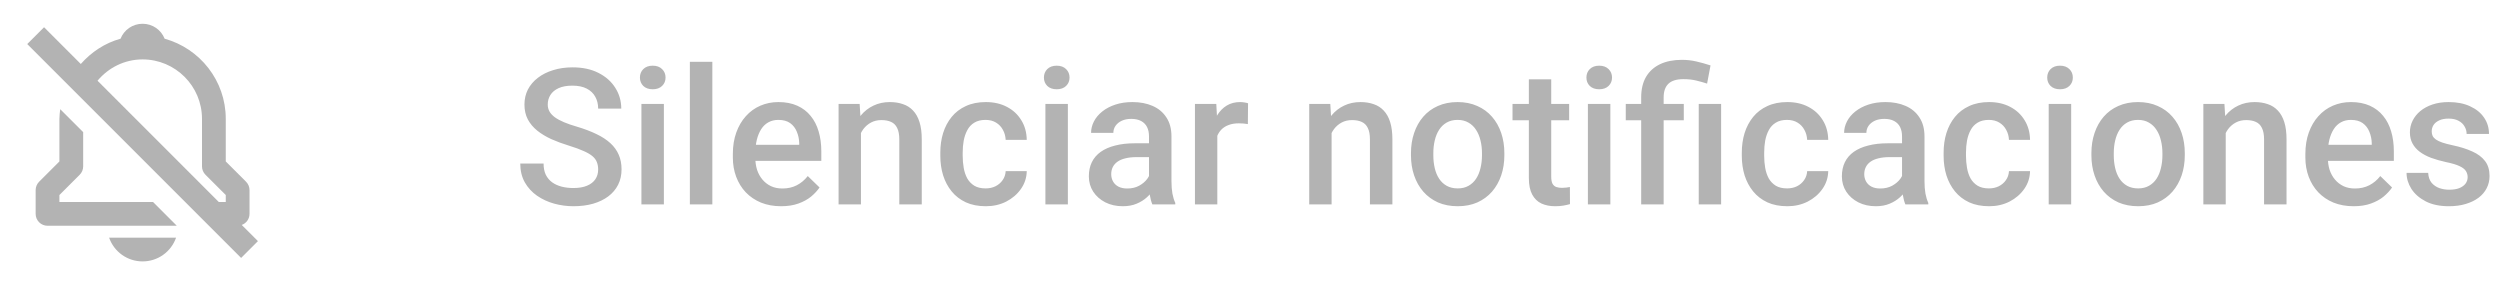<svg width="263" height="30" viewBox="0 0 263 30" fill="none" xmlns="http://www.w3.org/2000/svg">
<path d="M15 27.5C15.774 27.501 16.529 27.261 17.161 26.813C17.792 26.365 18.268 25.731 18.523 25H11.477C11.732 25.731 12.208 26.365 12.839 26.813C13.471 27.261 14.226 27.501 15 27.5V27.5ZM26.25 22.5V20C26.25 19.836 26.218 19.673 26.155 19.521C26.092 19.37 26 19.232 25.884 19.116L23.75 16.983V12.5C23.75 8.479 21.019 5.091 17.319 4.072C16.953 3.15 16.058 2.5 15 2.5C13.943 2.5 13.047 3.15 12.681 4.072C11.027 4.527 9.602 5.482 8.499 6.731L4.634 2.866L2.866 4.634L25.366 27.134L27.134 25.366L25.431 23.664C25.671 23.577 25.878 23.419 26.024 23.211C26.17 23.003 26.249 22.755 26.25 22.5V22.5ZM15 6.25C18.446 6.25 21.25 9.054 21.25 12.5V17.5C21.25 17.832 21.381 18.15 21.616 18.384L23.75 20.517V21.25H23.017L10.259 8.491C11.4 7.131 13.089 6.25 15 6.25ZM8.384 18.384C8.5 18.268 8.592 18.13 8.655 17.979C8.718 17.827 8.75 17.664 8.75 17.5V13.901L6.335 11.486C6.296 11.821 6.25 12.155 6.25 12.5V16.983L4.116 19.116C4 19.232 3.908 19.37 3.845 19.521C3.782 19.673 3.75 19.836 3.75 20V22.5C3.75 22.831 3.882 23.149 4.116 23.384C4.351 23.618 4.668 23.75 5 23.75H18.599L16.099 21.25H6.25V20.517L8.384 18.384Z" fill="black" fill-opacity="0.3"/>
<path d="M62.926 17.838C62.926 17.545 62.88 17.285 62.789 17.057C62.704 16.829 62.551 16.62 62.33 16.432C62.109 16.243 61.796 16.061 61.393 15.885C60.995 15.703 60.488 15.517 59.869 15.328C59.192 15.12 58.567 14.889 57.994 14.635C57.428 14.374 56.933 14.075 56.51 13.736C56.087 13.391 55.758 12.997 55.523 12.555C55.289 12.105 55.172 11.588 55.172 11.002C55.172 10.422 55.292 9.895 55.533 9.42C55.781 8.945 56.129 8.535 56.578 8.189C57.034 7.838 57.571 7.568 58.19 7.379C58.808 7.184 59.492 7.086 60.24 7.086C61.295 7.086 62.203 7.281 62.965 7.672C63.733 8.062 64.322 8.587 64.732 9.244C65.149 9.902 65.357 10.628 65.357 11.422H62.926C62.926 10.953 62.825 10.54 62.623 10.182C62.428 9.817 62.128 9.531 61.725 9.322C61.328 9.114 60.823 9.01 60.211 9.01C59.632 9.01 59.15 9.098 58.766 9.273C58.382 9.449 58.095 9.687 57.906 9.986C57.717 10.286 57.623 10.624 57.623 11.002C57.623 11.269 57.685 11.513 57.809 11.734C57.932 11.949 58.121 12.151 58.375 12.34C58.629 12.522 58.948 12.695 59.332 12.857C59.716 13.02 60.169 13.176 60.69 13.326C61.477 13.56 62.164 13.821 62.75 14.107C63.336 14.387 63.824 14.706 64.215 15.065C64.606 15.422 64.898 15.829 65.094 16.285C65.289 16.734 65.387 17.245 65.387 17.818C65.387 18.417 65.266 18.958 65.025 19.439C64.784 19.915 64.439 20.322 63.99 20.66C63.547 20.992 63.014 21.249 62.389 21.432C61.77 21.607 61.08 21.695 60.318 21.695C59.635 21.695 58.961 21.604 58.297 21.422C57.639 21.24 57.04 20.963 56.5 20.592C55.96 20.214 55.53 19.745 55.211 19.186C54.892 18.619 54.732 17.958 54.732 17.203H57.184C57.184 17.665 57.262 18.059 57.418 18.385C57.581 18.71 57.805 18.977 58.092 19.186C58.378 19.387 58.71 19.537 59.088 19.635C59.472 19.732 59.882 19.781 60.318 19.781C60.891 19.781 61.37 19.7 61.754 19.537C62.145 19.374 62.438 19.146 62.633 18.854C62.828 18.561 62.926 18.222 62.926 17.838ZM69.84 10.934V21.5H67.477V10.934H69.84ZM67.32 8.16C67.32 7.802 67.438 7.506 67.672 7.271C67.913 7.031 68.245 6.91 68.668 6.91C69.085 6.91 69.413 7.031 69.654 7.271C69.895 7.506 70.016 7.802 70.016 8.16C70.016 8.512 69.895 8.805 69.654 9.039C69.413 9.273 69.085 9.391 68.668 9.391C68.245 9.391 67.913 9.273 67.672 9.039C67.438 8.805 67.32 8.512 67.32 8.16ZM74.938 6.5V21.5H72.574V6.5H74.938ZM82.174 21.695C81.393 21.695 80.686 21.568 80.055 21.314C79.43 21.054 78.896 20.693 78.453 20.23C78.017 19.768 77.682 19.225 77.447 18.6C77.213 17.975 77.096 17.301 77.096 16.578V16.188C77.096 15.361 77.216 14.612 77.457 13.941C77.698 13.271 78.033 12.698 78.463 12.223C78.893 11.741 79.4 11.373 79.986 11.119C80.572 10.865 81.207 10.738 81.891 10.738C82.646 10.738 83.307 10.865 83.873 11.119C84.439 11.373 84.908 11.731 85.279 12.193C85.657 12.649 85.937 13.193 86.119 13.824C86.308 14.456 86.402 15.152 86.402 15.914V16.92H78.238V15.23H84.078V15.045C84.065 14.622 83.981 14.225 83.824 13.854C83.674 13.482 83.443 13.183 83.131 12.955C82.818 12.727 82.402 12.613 81.881 12.613C81.49 12.613 81.142 12.698 80.836 12.867C80.537 13.03 80.286 13.268 80.084 13.58C79.882 13.893 79.726 14.27 79.615 14.713C79.511 15.149 79.459 15.641 79.459 16.188V16.578C79.459 17.04 79.521 17.47 79.644 17.867C79.775 18.258 79.963 18.6 80.211 18.893C80.458 19.186 80.758 19.417 81.109 19.586C81.461 19.749 81.861 19.83 82.311 19.83C82.877 19.83 83.382 19.716 83.824 19.488C84.267 19.26 84.651 18.938 84.977 18.521L86.217 19.723C85.989 20.055 85.693 20.374 85.328 20.68C84.963 20.979 84.518 21.223 83.99 21.412C83.469 21.601 82.864 21.695 82.174 21.695ZM90.572 13.19V21.5H88.219V10.934H90.436L90.572 13.19ZM90.152 15.826L89.391 15.816C89.397 15.068 89.501 14.381 89.703 13.756C89.912 13.131 90.198 12.594 90.562 12.145C90.934 11.695 91.376 11.35 91.891 11.109C92.405 10.862 92.978 10.738 93.609 10.738C94.117 10.738 94.576 10.81 94.986 10.953C95.403 11.09 95.758 11.315 96.051 11.627C96.35 11.94 96.578 12.346 96.734 12.848C96.891 13.342 96.969 13.951 96.969 14.674V21.5H94.606V14.664C94.606 14.156 94.531 13.756 94.381 13.463C94.238 13.163 94.026 12.952 93.746 12.828C93.473 12.698 93.131 12.633 92.721 12.633C92.317 12.633 91.956 12.717 91.637 12.887C91.318 13.056 91.047 13.287 90.826 13.58C90.611 13.873 90.445 14.212 90.328 14.596C90.211 14.98 90.152 15.39 90.152 15.826ZM103.688 19.82C104.072 19.82 104.417 19.745 104.723 19.596C105.035 19.439 105.286 19.225 105.475 18.951C105.67 18.678 105.777 18.362 105.797 18.004H108.014C108.001 18.688 107.799 19.309 107.408 19.869C107.018 20.429 106.5 20.875 105.855 21.207C105.211 21.533 104.498 21.695 103.717 21.695C102.91 21.695 102.206 21.559 101.607 21.285C101.008 21.005 100.51 20.621 100.113 20.133C99.716 19.645 99.417 19.081 99.215 18.443C99.019 17.805 98.922 17.122 98.922 16.393V16.051C98.922 15.322 99.019 14.638 99.215 14C99.417 13.355 99.716 12.789 100.113 12.301C100.51 11.812 101.008 11.432 101.607 11.158C102.206 10.878 102.906 10.738 103.707 10.738C104.553 10.738 105.296 10.908 105.934 11.246C106.572 11.578 107.073 12.044 107.438 12.643C107.809 13.235 108.001 13.925 108.014 14.713H105.797C105.777 14.322 105.68 13.971 105.504 13.658C105.335 13.339 105.094 13.085 104.781 12.896C104.475 12.708 104.107 12.613 103.678 12.613C103.202 12.613 102.809 12.711 102.496 12.906C102.184 13.095 101.939 13.355 101.764 13.688C101.588 14.013 101.461 14.381 101.383 14.791C101.311 15.195 101.275 15.615 101.275 16.051V16.393C101.275 16.829 101.311 17.252 101.383 17.662C101.454 18.072 101.578 18.44 101.754 18.766C101.936 19.085 102.184 19.342 102.496 19.537C102.809 19.726 103.206 19.82 103.688 19.82ZM112.34 10.934V21.5H109.977V10.934H112.34ZM109.82 8.16C109.82 7.802 109.938 7.506 110.172 7.271C110.413 7.031 110.745 6.91 111.168 6.91C111.585 6.91 111.913 7.031 112.154 7.271C112.395 7.506 112.516 7.802 112.516 8.16C112.516 8.512 112.395 8.805 112.154 9.039C111.913 9.273 111.585 9.391 111.168 9.391C110.745 9.391 110.413 9.273 110.172 9.039C109.938 8.805 109.82 8.512 109.82 8.16ZM120.875 19.381V14.342C120.875 13.964 120.807 13.639 120.67 13.365C120.533 13.092 120.325 12.88 120.045 12.73C119.771 12.581 119.426 12.506 119.01 12.506C118.626 12.506 118.294 12.571 118.014 12.701C117.734 12.831 117.516 13.007 117.359 13.229C117.203 13.45 117.125 13.7 117.125 13.98H114.781C114.781 13.564 114.882 13.16 115.084 12.77C115.286 12.379 115.579 12.031 115.963 11.725C116.347 11.419 116.806 11.178 117.34 11.002C117.874 10.826 118.473 10.738 119.137 10.738C119.931 10.738 120.634 10.872 121.246 11.139C121.865 11.406 122.35 11.809 122.701 12.35C123.059 12.883 123.238 13.554 123.238 14.361V19.059C123.238 19.54 123.271 19.973 123.336 20.357C123.408 20.735 123.508 21.064 123.639 21.344V21.5H121.227C121.116 21.246 121.028 20.924 120.963 20.533C120.904 20.136 120.875 19.752 120.875 19.381ZM121.217 15.074L121.236 16.529H119.547C119.111 16.529 118.727 16.572 118.395 16.656C118.062 16.734 117.786 16.852 117.564 17.008C117.343 17.164 117.177 17.353 117.066 17.574C116.956 17.796 116.9 18.046 116.9 18.326C116.9 18.606 116.965 18.863 117.096 19.098C117.226 19.326 117.415 19.505 117.662 19.635C117.916 19.765 118.222 19.83 118.58 19.83C119.062 19.83 119.482 19.732 119.84 19.537C120.204 19.335 120.491 19.091 120.699 18.805C120.908 18.512 121.018 18.235 121.031 17.975L121.793 19.02C121.715 19.287 121.581 19.573 121.393 19.879C121.204 20.185 120.956 20.478 120.65 20.758C120.351 21.031 119.99 21.256 119.566 21.432C119.15 21.607 118.668 21.695 118.121 21.695C117.431 21.695 116.816 21.559 116.275 21.285C115.735 21.005 115.312 20.631 115.006 20.162C114.7 19.687 114.547 19.15 114.547 18.551C114.547 17.991 114.651 17.496 114.859 17.066C115.074 16.63 115.387 16.266 115.797 15.973C116.214 15.68 116.721 15.458 117.32 15.309C117.919 15.152 118.603 15.074 119.371 15.074H121.217ZM128.062 12.945V21.5H125.709V10.934H127.955L128.062 12.945ZM131.295 10.865L131.275 13.053C131.132 13.027 130.976 13.007 130.807 12.994C130.644 12.981 130.481 12.975 130.318 12.975C129.915 12.975 129.56 13.033 129.254 13.15C128.948 13.261 128.691 13.424 128.482 13.639C128.281 13.847 128.124 14.101 128.014 14.4C127.903 14.7 127.838 15.035 127.818 15.406L127.281 15.445C127.281 14.781 127.346 14.166 127.477 13.6C127.607 13.033 127.802 12.535 128.062 12.105C128.329 11.676 128.661 11.341 129.059 11.1C129.462 10.859 129.928 10.738 130.455 10.738C130.598 10.738 130.751 10.751 130.914 10.777C131.083 10.803 131.21 10.833 131.295 10.865ZM140.084 13.19V21.5H137.73V10.934H139.947L140.084 13.19ZM139.664 15.826L138.902 15.816C138.909 15.068 139.013 14.381 139.215 13.756C139.423 13.131 139.71 12.594 140.074 12.145C140.445 11.695 140.888 11.35 141.402 11.109C141.917 10.862 142.49 10.738 143.121 10.738C143.629 10.738 144.088 10.81 144.498 10.953C144.915 11.09 145.27 11.315 145.562 11.627C145.862 11.94 146.09 12.346 146.246 12.848C146.402 13.342 146.48 13.951 146.48 14.674V21.5H144.117V14.664C144.117 14.156 144.042 13.756 143.893 13.463C143.749 13.163 143.538 12.952 143.258 12.828C142.984 12.698 142.643 12.633 142.232 12.633C141.829 12.633 141.467 12.717 141.148 12.887C140.829 13.056 140.559 13.287 140.338 13.58C140.123 13.873 139.957 14.212 139.84 14.596C139.723 14.98 139.664 15.39 139.664 15.826ZM148.434 16.334V16.109C148.434 15.348 148.544 14.641 148.766 13.99C148.987 13.333 149.306 12.763 149.723 12.281C150.146 11.793 150.66 11.415 151.266 11.148C151.878 10.875 152.568 10.738 153.336 10.738C154.111 10.738 154.801 10.875 155.406 11.148C156.018 11.415 156.536 11.793 156.959 12.281C157.382 12.763 157.704 13.333 157.926 13.99C158.147 14.641 158.258 15.348 158.258 16.109V16.334C158.258 17.096 158.147 17.802 157.926 18.453C157.704 19.104 157.382 19.674 156.959 20.162C156.536 20.644 156.021 21.021 155.416 21.295C154.811 21.562 154.124 21.695 153.355 21.695C152.581 21.695 151.887 21.562 151.275 21.295C150.67 21.021 150.156 20.644 149.732 20.162C149.309 19.674 148.987 19.104 148.766 18.453C148.544 17.802 148.434 17.096 148.434 16.334ZM150.787 16.109V16.334C150.787 16.809 150.836 17.259 150.934 17.682C151.031 18.105 151.184 18.476 151.393 18.795C151.601 19.114 151.868 19.365 152.193 19.547C152.519 19.729 152.906 19.82 153.355 19.82C153.792 19.82 154.169 19.729 154.488 19.547C154.814 19.365 155.081 19.114 155.289 18.795C155.497 18.476 155.65 18.105 155.748 17.682C155.852 17.259 155.904 16.809 155.904 16.334V16.109C155.904 15.641 155.852 15.198 155.748 14.781C155.65 14.358 155.494 13.984 155.279 13.658C155.071 13.333 154.804 13.079 154.479 12.896C154.16 12.708 153.779 12.613 153.336 12.613C152.893 12.613 152.509 12.708 152.184 12.896C151.865 13.079 151.601 13.333 151.393 13.658C151.184 13.984 151.031 14.358 150.934 14.781C150.836 15.198 150.787 15.641 150.787 16.109ZM165.074 10.934V12.652H159.117V10.934H165.074ZM160.836 8.346H163.189V18.58C163.189 18.906 163.235 19.156 163.326 19.332C163.424 19.501 163.557 19.615 163.727 19.674C163.896 19.732 164.094 19.762 164.322 19.762C164.485 19.762 164.641 19.752 164.791 19.732C164.941 19.713 165.061 19.693 165.152 19.674L165.162 21.471C164.967 21.529 164.739 21.581 164.479 21.627C164.225 21.672 163.932 21.695 163.6 21.695C163.059 21.695 162.581 21.601 162.164 21.412C161.747 21.217 161.422 20.901 161.188 20.465C160.953 20.029 160.836 19.449 160.836 18.727V8.346ZM169.41 10.934V21.5H167.047V10.934H169.41ZM166.891 8.16C166.891 7.802 167.008 7.506 167.242 7.271C167.483 7.031 167.815 6.91 168.238 6.91C168.655 6.91 168.984 7.031 169.225 7.271C169.465 7.506 169.586 7.802 169.586 8.16C169.586 8.512 169.465 8.805 169.225 9.039C168.984 9.273 168.655 9.391 168.238 9.391C167.815 9.391 167.483 9.273 167.242 9.039C167.008 8.805 166.891 8.512 166.891 8.16ZM175.016 21.5H172.652V10.25C172.652 9.397 172.822 8.678 173.16 8.092C173.505 7.506 173.997 7.06 174.635 6.754C175.279 6.448 176.044 6.295 176.93 6.295C177.451 6.295 177.952 6.35 178.434 6.461C178.922 6.572 179.426 6.712 179.947 6.881L179.586 8.795C179.254 8.684 178.886 8.58 178.482 8.482C178.079 8.378 177.613 8.326 177.086 8.326C176.376 8.326 175.852 8.489 175.514 8.814C175.182 9.133 175.016 9.612 175.016 10.25V21.5ZM177.135 10.934V12.652H171.031V10.934H177.135ZM181.061 10.934V21.5H178.707V10.934H181.061ZM188.004 19.82C188.388 19.82 188.733 19.745 189.039 19.596C189.352 19.439 189.602 19.225 189.791 18.951C189.986 18.678 190.094 18.362 190.113 18.004H192.33C192.317 18.688 192.115 19.309 191.725 19.869C191.334 20.429 190.816 20.875 190.172 21.207C189.527 21.533 188.814 21.695 188.033 21.695C187.226 21.695 186.523 21.559 185.924 21.285C185.325 21.005 184.827 20.621 184.43 20.133C184.033 19.645 183.733 19.081 183.531 18.443C183.336 17.805 183.238 17.122 183.238 16.393V16.051C183.238 15.322 183.336 14.638 183.531 14C183.733 13.355 184.033 12.789 184.43 12.301C184.827 11.812 185.325 11.432 185.924 11.158C186.523 10.878 187.223 10.738 188.023 10.738C188.87 10.738 189.612 10.908 190.25 11.246C190.888 11.578 191.389 12.044 191.754 12.643C192.125 13.235 192.317 13.925 192.33 14.713H190.113C190.094 14.322 189.996 13.971 189.82 13.658C189.651 13.339 189.41 13.085 189.098 12.896C188.792 12.708 188.424 12.613 187.994 12.613C187.519 12.613 187.125 12.711 186.812 12.906C186.5 13.095 186.256 13.355 186.08 13.688C185.904 14.013 185.777 14.381 185.699 14.791C185.628 15.195 185.592 15.615 185.592 16.051V16.393C185.592 16.829 185.628 17.252 185.699 17.662C185.771 18.072 185.895 18.44 186.07 18.766C186.253 19.085 186.5 19.342 186.812 19.537C187.125 19.726 187.522 19.82 188.004 19.82ZM200.094 19.381V14.342C200.094 13.964 200.025 13.639 199.889 13.365C199.752 13.092 199.544 12.88 199.264 12.73C198.99 12.581 198.645 12.506 198.229 12.506C197.844 12.506 197.512 12.571 197.232 12.701C196.952 12.831 196.734 13.007 196.578 13.229C196.422 13.45 196.344 13.7 196.344 13.98H194C194 13.564 194.101 13.16 194.303 12.77C194.505 12.379 194.798 12.031 195.182 11.725C195.566 11.419 196.025 11.178 196.559 11.002C197.092 10.826 197.691 10.738 198.355 10.738C199.15 10.738 199.853 10.872 200.465 11.139C201.083 11.406 201.568 11.809 201.92 12.35C202.278 12.883 202.457 13.554 202.457 14.361V19.059C202.457 19.54 202.49 19.973 202.555 20.357C202.626 20.735 202.727 21.064 202.857 21.344V21.5H200.445C200.335 21.246 200.247 20.924 200.182 20.533C200.123 20.136 200.094 19.752 200.094 19.381ZM200.436 15.074L200.455 16.529H198.766C198.329 16.529 197.945 16.572 197.613 16.656C197.281 16.734 197.005 16.852 196.783 17.008C196.562 17.164 196.396 17.353 196.285 17.574C196.174 17.796 196.119 18.046 196.119 18.326C196.119 18.606 196.184 18.863 196.314 19.098C196.445 19.326 196.633 19.505 196.881 19.635C197.135 19.765 197.441 19.83 197.799 19.83C198.281 19.83 198.701 19.732 199.059 19.537C199.423 19.335 199.71 19.091 199.918 18.805C200.126 18.512 200.237 18.235 200.25 17.975L201.012 19.02C200.934 19.287 200.8 19.573 200.611 19.879C200.423 20.185 200.175 20.478 199.869 20.758C199.57 21.031 199.208 21.256 198.785 21.432C198.368 21.607 197.887 21.695 197.34 21.695C196.65 21.695 196.035 21.559 195.494 21.285C194.954 21.005 194.531 20.631 194.225 20.162C193.919 19.687 193.766 19.15 193.766 18.551C193.766 17.991 193.87 17.496 194.078 17.066C194.293 16.63 194.605 16.266 195.016 15.973C195.432 15.68 195.94 15.458 196.539 15.309C197.138 15.152 197.822 15.074 198.59 15.074H200.436ZM209.234 19.82C209.618 19.82 209.964 19.745 210.27 19.596C210.582 19.439 210.833 19.225 211.021 18.951C211.217 18.678 211.324 18.362 211.344 18.004H213.561C213.548 18.688 213.346 19.309 212.955 19.869C212.564 20.429 212.047 20.875 211.402 21.207C210.758 21.533 210.045 21.695 209.264 21.695C208.456 21.695 207.753 21.559 207.154 21.285C206.555 21.005 206.057 20.621 205.66 20.133C205.263 19.645 204.964 19.081 204.762 18.443C204.566 17.805 204.469 17.122 204.469 16.393V16.051C204.469 15.322 204.566 14.638 204.762 14C204.964 13.355 205.263 12.789 205.66 12.301C206.057 11.812 206.555 11.432 207.154 11.158C207.753 10.878 208.453 10.738 209.254 10.738C210.1 10.738 210.842 10.908 211.48 11.246C212.118 11.578 212.62 12.044 212.984 12.643C213.355 13.235 213.548 13.925 213.561 14.713H211.344C211.324 14.322 211.227 13.971 211.051 13.658C210.882 13.339 210.641 13.085 210.328 12.896C210.022 12.708 209.654 12.613 209.225 12.613C208.749 12.613 208.355 12.711 208.043 12.906C207.73 13.095 207.486 13.355 207.311 13.688C207.135 14.013 207.008 14.381 206.93 14.791C206.858 15.195 206.822 15.615 206.822 16.051V16.393C206.822 16.829 206.858 17.252 206.93 17.662C207.001 18.072 207.125 18.44 207.301 18.766C207.483 19.085 207.73 19.342 208.043 19.537C208.355 19.726 208.753 19.82 209.234 19.82ZM217.887 10.934V21.5H215.523V10.934H217.887ZM215.367 8.16C215.367 7.802 215.484 7.506 215.719 7.271C215.96 7.031 216.292 6.91 216.715 6.91C217.132 6.91 217.46 7.031 217.701 7.271C217.942 7.506 218.062 7.802 218.062 8.16C218.062 8.512 217.942 8.805 217.701 9.039C217.46 9.273 217.132 9.391 216.715 9.391C216.292 9.391 215.96 9.273 215.719 9.039C215.484 8.805 215.367 8.512 215.367 8.16ZM220.016 16.334V16.109C220.016 15.348 220.126 14.641 220.348 13.99C220.569 13.333 220.888 12.763 221.305 12.281C221.728 11.793 222.242 11.415 222.848 11.148C223.46 10.875 224.15 10.738 224.918 10.738C225.693 10.738 226.383 10.875 226.988 11.148C227.6 11.415 228.118 11.793 228.541 12.281C228.964 12.763 229.286 13.333 229.508 13.99C229.729 14.641 229.84 15.348 229.84 16.109V16.334C229.84 17.096 229.729 17.802 229.508 18.453C229.286 19.104 228.964 19.674 228.541 20.162C228.118 20.644 227.604 21.021 226.998 21.295C226.393 21.562 225.706 21.695 224.938 21.695C224.163 21.695 223.469 21.562 222.857 21.295C222.252 21.021 221.738 20.644 221.314 20.162C220.891 19.674 220.569 19.104 220.348 18.453C220.126 17.802 220.016 17.096 220.016 16.334ZM222.369 16.109V16.334C222.369 16.809 222.418 17.259 222.516 17.682C222.613 18.105 222.766 18.476 222.975 18.795C223.183 19.114 223.45 19.365 223.775 19.547C224.101 19.729 224.488 19.82 224.938 19.82C225.374 19.82 225.751 19.729 226.07 19.547C226.396 19.365 226.663 19.114 226.871 18.795C227.079 18.476 227.232 18.105 227.33 17.682C227.434 17.259 227.486 16.809 227.486 16.334V16.109C227.486 15.641 227.434 15.198 227.33 14.781C227.232 14.358 227.076 13.984 226.861 13.658C226.653 13.333 226.386 13.079 226.061 12.896C225.742 12.708 225.361 12.613 224.918 12.613C224.475 12.613 224.091 12.708 223.766 12.896C223.447 13.079 223.183 13.333 222.975 13.658C222.766 13.984 222.613 14.358 222.516 14.781C222.418 15.198 222.369 15.641 222.369 16.109ZM234.146 13.19V21.5H231.793V10.934H234.01L234.146 13.19ZM233.727 15.826L232.965 15.816C232.971 15.068 233.076 14.381 233.277 13.756C233.486 13.131 233.772 12.594 234.137 12.145C234.508 11.695 234.951 11.35 235.465 11.109C235.979 10.862 236.552 10.738 237.184 10.738C237.691 10.738 238.15 10.81 238.561 10.953C238.977 11.09 239.332 11.315 239.625 11.627C239.924 11.94 240.152 12.346 240.309 12.848C240.465 13.342 240.543 13.951 240.543 14.674V21.5H238.18V14.664C238.18 14.156 238.105 13.756 237.955 13.463C237.812 13.163 237.6 12.952 237.32 12.828C237.047 12.698 236.705 12.633 236.295 12.633C235.891 12.633 235.53 12.717 235.211 12.887C234.892 13.056 234.622 13.287 234.4 13.58C234.186 13.873 234.02 14.212 233.902 14.596C233.785 14.98 233.727 15.39 233.727 15.826ZM247.604 21.695C246.822 21.695 246.116 21.568 245.484 21.314C244.859 21.054 244.326 20.693 243.883 20.23C243.447 19.768 243.111 19.225 242.877 18.6C242.643 17.975 242.525 17.301 242.525 16.578V16.188C242.525 15.361 242.646 14.612 242.887 13.941C243.128 13.271 243.463 12.698 243.893 12.223C244.322 11.741 244.83 11.373 245.416 11.119C246.002 10.865 246.637 10.738 247.32 10.738C248.076 10.738 248.736 10.865 249.303 11.119C249.869 11.373 250.338 11.731 250.709 12.193C251.087 12.649 251.367 13.193 251.549 13.824C251.738 14.456 251.832 15.152 251.832 15.914V16.92H243.668V15.23H249.508V15.045C249.495 14.622 249.41 14.225 249.254 13.854C249.104 13.482 248.873 13.183 248.561 12.955C248.248 12.727 247.831 12.613 247.311 12.613C246.92 12.613 246.572 12.698 246.266 12.867C245.966 13.03 245.715 13.268 245.514 13.58C245.312 13.893 245.156 14.27 245.045 14.713C244.941 15.149 244.889 15.641 244.889 16.188V16.578C244.889 17.04 244.951 17.47 245.074 17.867C245.204 18.258 245.393 18.6 245.641 18.893C245.888 19.186 246.188 19.417 246.539 19.586C246.891 19.749 247.291 19.83 247.74 19.83C248.307 19.83 248.811 19.716 249.254 19.488C249.697 19.26 250.081 18.938 250.406 18.521L251.646 19.723C251.419 20.055 251.122 20.374 250.758 20.68C250.393 20.979 249.947 21.223 249.42 21.412C248.899 21.601 248.294 21.695 247.604 21.695ZM259.596 18.639C259.596 18.404 259.537 18.193 259.42 18.004C259.303 17.809 259.078 17.633 258.746 17.477C258.421 17.32 257.939 17.177 257.301 17.047C256.741 16.923 256.227 16.777 255.758 16.607C255.296 16.432 254.898 16.22 254.566 15.973C254.234 15.725 253.977 15.432 253.795 15.094C253.613 14.755 253.521 14.365 253.521 13.922C253.521 13.492 253.616 13.085 253.805 12.701C253.993 12.317 254.264 11.979 254.615 11.685C254.967 11.393 255.393 11.162 255.895 10.992C256.402 10.823 256.969 10.738 257.594 10.738C258.479 10.738 259.238 10.888 259.869 11.188C260.507 11.48 260.995 11.881 261.334 12.389C261.673 12.89 261.842 13.456 261.842 14.088H259.488C259.488 13.808 259.417 13.547 259.273 13.307C259.137 13.059 258.928 12.861 258.648 12.711C258.368 12.555 258.017 12.477 257.594 12.477C257.19 12.477 256.855 12.542 256.588 12.672C256.327 12.796 256.132 12.958 256.002 13.16C255.878 13.362 255.816 13.583 255.816 13.824C255.816 14 255.849 14.159 255.914 14.303C255.986 14.44 256.103 14.566 256.266 14.684C256.428 14.794 256.65 14.898 256.93 14.996C257.216 15.094 257.574 15.188 258.004 15.279C258.811 15.449 259.505 15.667 260.084 15.934C260.67 16.194 261.119 16.533 261.432 16.949C261.744 17.359 261.9 17.88 261.9 18.512C261.9 18.98 261.799 19.41 261.598 19.801C261.402 20.185 261.116 20.52 260.738 20.807C260.361 21.087 259.908 21.305 259.381 21.461C258.86 21.617 258.274 21.695 257.623 21.695C256.666 21.695 255.855 21.526 255.191 21.188C254.527 20.842 254.023 20.403 253.678 19.869C253.339 19.329 253.17 18.769 253.17 18.189H255.445C255.471 18.626 255.592 18.974 255.807 19.234C256.028 19.488 256.301 19.674 256.627 19.791C256.959 19.902 257.301 19.957 257.652 19.957C258.076 19.957 258.43 19.902 258.717 19.791C259.003 19.674 259.221 19.518 259.371 19.322C259.521 19.12 259.596 18.893 259.596 18.639Z" fill="black" fill-opacity="0.3"/>
</svg>
